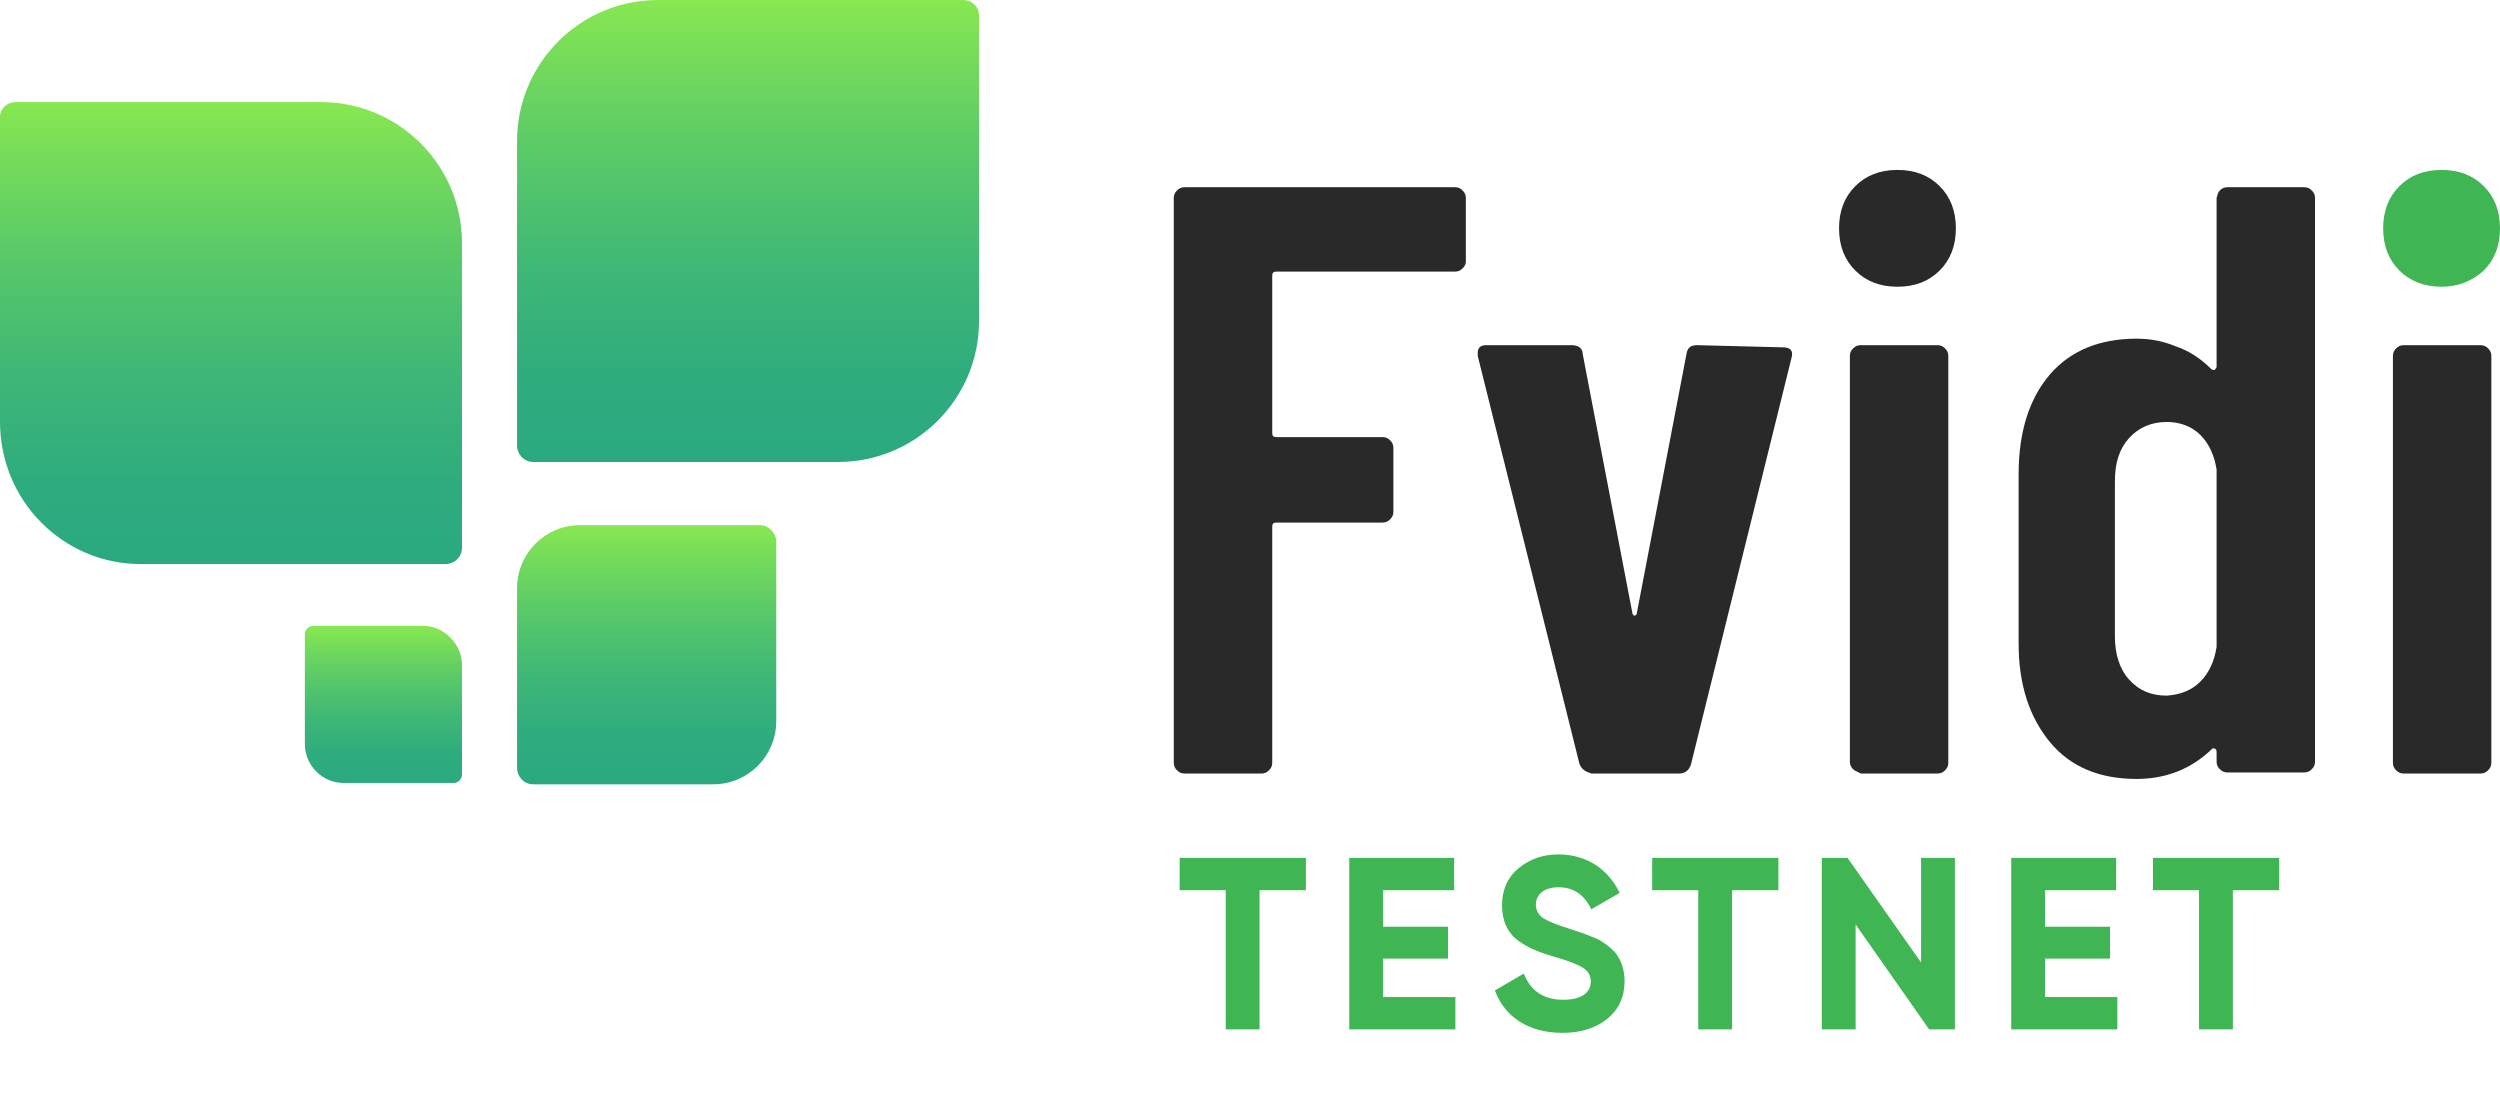 <svg width="102" height="45" viewBox="0 0 102 45" fill="none" xmlns="http://www.w3.org/2000/svg">
<path d="M59.674 10.949C59.586 11.037 59.498 11.082 59.365 11.082H52.083C51.951 11.082 51.907 11.126 51.907 11.258V17.658C51.907 17.79 51.951 17.834 52.083 17.834H56.408C56.541 17.834 56.629 17.878 56.717 17.966C56.806 18.055 56.85 18.143 56.85 18.276V20.879C56.85 21.012 56.806 21.1 56.717 21.188C56.629 21.277 56.541 21.321 56.408 21.321H52.083C51.951 21.321 51.907 21.365 51.907 21.497V31.119C51.907 31.251 51.862 31.34 51.774 31.428C51.686 31.516 51.598 31.56 51.465 31.56H48.332C48.199 31.56 48.111 31.516 48.023 31.428C47.934 31.34 47.89 31.251 47.89 31.119V8.08C47.89 7.948 47.934 7.86 48.023 7.771C48.111 7.683 48.199 7.639 48.332 7.639H59.365C59.498 7.639 59.586 7.683 59.674 7.771C59.763 7.86 59.807 7.948 59.807 8.08V10.684C59.807 10.773 59.763 10.861 59.674 10.949Z" fill="#292929"/>
<path d="M64.441 31.163L60.292 14.524V14.392C60.292 14.171 60.425 14.083 60.645 14.083H64.132C64.397 14.083 64.573 14.215 64.573 14.436L66.604 25.028C66.648 25.116 66.648 25.116 66.692 25.116C66.736 25.116 66.78 25.072 66.78 25.028L68.81 14.436C68.854 14.171 68.987 14.083 69.252 14.083L72.738 14.171C73.047 14.171 73.18 14.303 73.091 14.612L68.987 31.207C68.899 31.428 68.766 31.56 68.501 31.56H64.926C64.662 31.472 64.529 31.384 64.441 31.163Z" fill="#292929"/>
<path d="M75.695 11.037C75.254 10.596 75.033 10.022 75.033 9.316C75.033 8.61 75.254 8.036 75.695 7.595C76.137 7.153 76.711 6.933 77.417 6.933C78.123 6.933 78.697 7.153 79.138 7.595C79.579 8.036 79.8 8.61 79.8 9.316C79.8 10.022 79.579 10.596 79.138 11.037C78.697 11.479 78.123 11.699 77.417 11.699C76.711 11.699 76.137 11.479 75.695 11.037ZM75.607 31.384C75.519 31.295 75.475 31.207 75.475 31.075V14.524C75.475 14.392 75.519 14.303 75.607 14.215C75.695 14.127 75.784 14.083 75.916 14.083H79.05C79.182 14.083 79.27 14.127 79.359 14.215C79.447 14.303 79.491 14.392 79.491 14.524V31.119C79.491 31.251 79.447 31.34 79.359 31.428C79.27 31.516 79.182 31.56 79.05 31.56H75.916C75.784 31.472 75.695 31.472 75.607 31.384Z" fill="#292929"/>
<path d="M90.569 7.771C90.657 7.683 90.746 7.639 90.878 7.639H94.012C94.144 7.639 94.232 7.683 94.321 7.771C94.409 7.86 94.453 7.948 94.453 8.08V31.075C94.453 31.207 94.409 31.295 94.321 31.384C94.232 31.472 94.144 31.516 94.012 31.516H90.878C90.746 31.516 90.657 31.472 90.569 31.384C90.481 31.295 90.437 31.207 90.437 31.075V30.677C90.437 30.589 90.393 30.545 90.349 30.545C90.304 30.501 90.26 30.545 90.216 30.589C89.378 31.384 88.362 31.781 87.171 31.781C85.67 31.781 84.479 31.295 83.64 30.28C82.802 29.265 82.36 27.941 82.36 26.264V19.335C82.36 17.613 82.802 16.245 83.64 15.274C84.479 14.303 85.67 13.818 87.171 13.818C87.701 13.818 88.23 13.906 88.76 14.127C89.289 14.303 89.775 14.612 90.216 15.054C90.26 15.098 90.304 15.098 90.349 15.098C90.393 15.054 90.437 15.009 90.437 14.965V8.08C90.481 7.948 90.481 7.86 90.569 7.771ZM89.775 27.809C90.128 27.456 90.349 26.97 90.437 26.396V19.158C90.349 18.584 90.128 18.099 89.775 17.746C89.422 17.393 88.936 17.216 88.407 17.216C87.789 17.216 87.259 17.437 86.862 17.878C86.465 18.32 86.288 18.893 86.288 19.644V25.955C86.288 26.661 86.465 27.279 86.862 27.72C87.259 28.162 87.745 28.382 88.407 28.382C88.98 28.338 89.422 28.162 89.775 27.809Z" fill="#292929"/>
<path d="M101.206 14.083H98.072C97.94 14.083 97.851 14.127 97.763 14.215C97.675 14.303 97.631 14.392 97.631 14.524V31.119C97.631 31.251 97.675 31.34 97.763 31.428C97.851 31.516 97.94 31.56 98.072 31.56H101.206C101.338 31.56 101.426 31.516 101.514 31.428C101.603 31.34 101.647 31.251 101.647 31.119V14.524C101.647 14.392 101.603 14.303 101.514 14.215C101.426 14.127 101.338 14.083 101.206 14.083Z" fill="#292929"/>
<path d="M99.617 11.699C100.279 11.699 100.852 11.479 101.338 11.037C101.779 10.596 102 10.022 102 9.316C102 8.61 101.779 8.036 101.338 7.595C100.897 7.153 100.323 6.933 99.617 6.933C98.91 6.933 98.337 7.153 97.895 7.595C97.454 8.036 97.233 8.61 97.233 9.316C97.233 10.022 97.454 10.596 97.895 11.037C98.337 11.479 98.91 11.699 99.617 11.699Z" fill="#40B554"/>
<path d="M13.096 4.164H0.658C0.274 4.164 0 4.438 0 4.767V17.206C0 20.438 2.575 23.014 5.753 23.014H18.192C18.52 23.014 18.849 22.74 18.849 22.356V9.918C18.849 6.74 16.274 4.164 13.096 4.164Z" fill="url(#paint0_linear_732_133)"/>
<path d="M39.288 0H26.849C23.671 0 21.096 2.575 21.096 5.753V18.192C21.096 18.52 21.37 18.849 21.753 18.849H34.192C37.37 18.849 39.945 16.274 39.945 13.096V0.658C39.945 0.274 39.671 0 39.288 0Z" fill="url(#paint1_linear_732_133)"/>
<path d="M31.014 21.425H23.671C22.246 21.425 21.096 22.575 21.096 24V31.342C21.096 31.671 21.37 32 21.753 32H29.096C30.52 32 31.671 30.849 31.671 29.425V22.027C31.616 21.699 31.342 21.425 31.014 21.425Z" fill="url(#paint2_linear_732_133)"/>
<path d="M17.26 25.534H12.767C12.603 25.534 12.438 25.699 12.438 25.863V30.356C12.438 31.233 13.151 31.945 14.027 31.945H18.521C18.685 31.945 18.849 31.781 18.849 31.616V27.123C18.849 26.301 18.137 25.534 17.26 25.534Z" fill="url(#paint3_linear_732_133)"/>
<path d="M48.13 35H53.28V36.32H51.39V42H50.01V36.32H48.13V35ZM56.43 39.11V40.68H59.38V42H55.05V35H59.33V36.32H56.43V37.81H59.08V39.11H56.43ZM63.743 42.14C62.353 42.14 61.383 41.48 60.993 40.41L62.173 39.72C62.443 40.43 62.983 40.79 63.783 40.79C64.553 40.79 64.903 40.48 64.903 40.05C64.903 39.8 64.793 39.61 64.573 39.48C64.353 39.34 63.963 39.19 63.393 39.03C62.763 38.84 62.383 38.69 61.943 38.38C61.513 38.06 61.283 37.58 61.283 36.94C61.283 36.31 61.503 35.8 61.953 35.43C62.403 35.05 62.953 34.86 63.583 34.86C64.713 34.86 65.603 35.44 66.083 36.43L64.923 37.1C64.643 36.5 64.193 36.2 63.583 36.2C63.013 36.2 62.663 36.49 62.663 36.9C62.663 37.12 62.753 37.3 62.933 37.44C63.123 37.57 63.473 37.72 63.993 37.88L64.473 38.04C64.583 38.07 64.733 38.13 64.923 38.21C65.113 38.28 65.263 38.35 65.363 38.42C65.573 38.55 65.893 38.8 66.023 39.04C66.173 39.28 66.283 39.63 66.283 40.03C66.283 40.68 66.043 41.19 65.573 41.57C65.103 41.95 64.493 42.14 63.743 42.14ZM67.409 35H72.559V36.32H70.669V42H69.289V36.32H67.409V35ZM78.38 39.27V35H79.76V42H78.71L75.71 37.72V42H74.33V35H75.38L78.38 39.27ZM83.438 39.11V40.68H86.388V42H82.058V35H86.338V36.32H83.438V37.81H86.088V39.11H83.438ZM87.841 35H92.991V36.32H91.101V42H89.721V36.32H87.841V35Z" fill="#40B554"/>
<defs>
<linearGradient id="paint0_linear_732_133" x1="9.426" y1="23.005" x2="9.426" y2="4.154" gradientUnits="userSpaceOnUse">
<stop stop-color="#2AA981"/>
<stop offset="0.183" stop-color="#2FAC7E"/>
<stop offset="0.404" stop-color="#3EB677"/>
<stop offset="0.644" stop-color="#56C76A"/>
<stop offset="0.897" stop-color="#78DD59"/>
<stop offset="1" stop-color="#88E851"/>
</linearGradient>
<linearGradient id="paint1_linear_732_133" x1="30.514" y1="18.851" x2="30.514" y2="0" gradientUnits="userSpaceOnUse">
<stop stop-color="#2AA981"/>
<stop offset="0.183" stop-color="#2FAC7E"/>
<stop offset="0.404" stop-color="#3EB677"/>
<stop offset="0.644" stop-color="#56C76A"/>
<stop offset="0.897" stop-color="#78DD59"/>
<stop offset="1" stop-color="#88E851"/>
</linearGradient>
<linearGradient id="paint2_linear_732_133" x1="26.36" y1="31.951" x2="26.36" y2="21.407" gradientUnits="userSpaceOnUse">
<stop stop-color="#2AA981"/>
<stop offset="0.183" stop-color="#2FAC7E"/>
<stop offset="0.404" stop-color="#3EB677"/>
<stop offset="0.644" stop-color="#56C76A"/>
<stop offset="0.897" stop-color="#78DD59"/>
<stop offset="1" stop-color="#88E851"/>
</linearGradient>
<linearGradient id="paint3_linear_732_133" x1="15.656" y1="31.951" x2="15.656" y2="25.561" gradientUnits="userSpaceOnUse">
<stop stop-color="#2AA981"/>
<stop offset="0.183" stop-color="#2FAC7E"/>
<stop offset="0.404" stop-color="#3EB677"/>
<stop offset="0.644" stop-color="#56C76A"/>
<stop offset="0.897" stop-color="#78DD59"/>
<stop offset="1" stop-color="#88E851"/>
</linearGradient>
</defs>
</svg>
